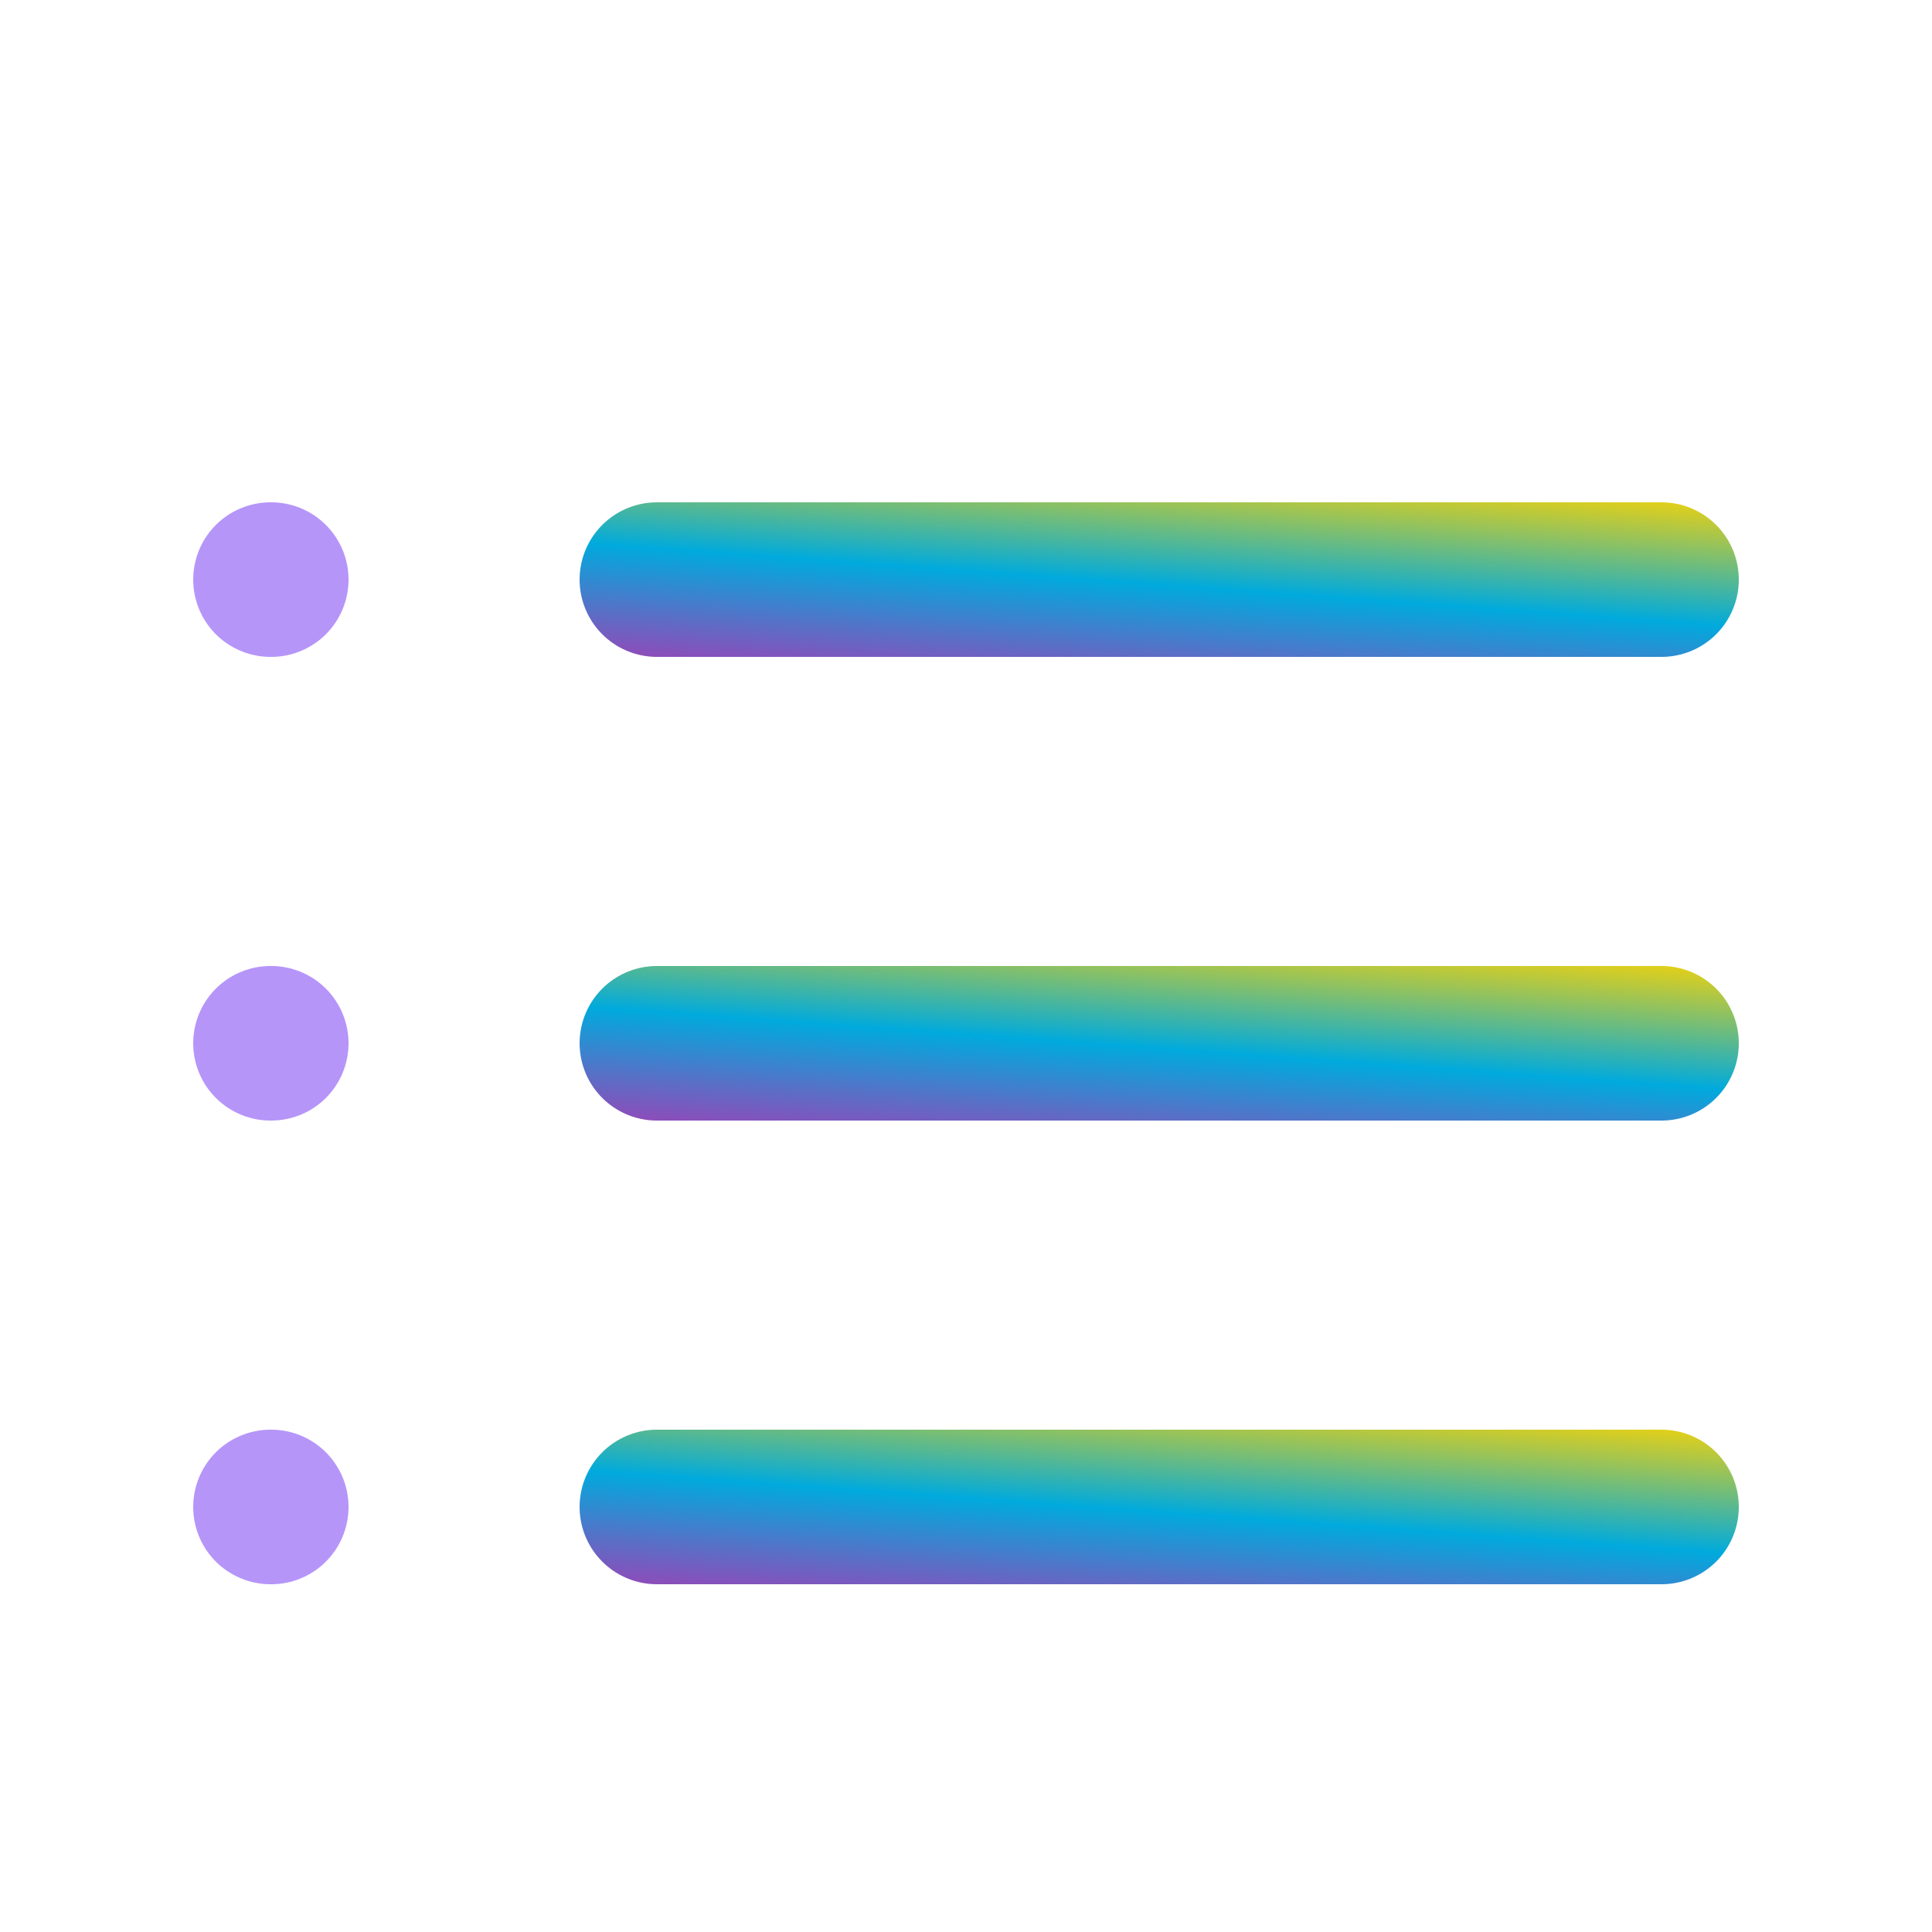 <svg width="25" height="25" viewBox="0 0 25 25" fill="none" xmlns="http://www.w3.org/2000/svg">
<g clip-path="url(#clip0_406_2802)">
<g filter="url(#filter0_d_406_2802)">
<path d="M8.5 6.5H21.5" stroke="url(#paint0_linear_406_2802)" stroke-width="2" stroke-linecap="round" stroke-linejoin="round"/>
</g>
<g filter="url(#filter1_d_406_2802)">
<path d="M8.5 12.5H21.5" stroke="url(#paint1_linear_406_2802)" stroke-width="2" stroke-linecap="round" stroke-linejoin="round"/>
</g>
<g filter="url(#filter2_d_406_2802)">
<path d="M8.5 18.5H21.5" stroke="url(#paint2_linear_406_2802)" stroke-width="2" stroke-linecap="round" stroke-linejoin="round"/>
</g>
<g filter="url(#filter3_d_406_2802)">
<path d="M3.5 6.5H3.51" stroke="#B695F9" stroke-width="2" stroke-linecap="round" stroke-linejoin="round"/>
</g>
<g filter="url(#filter4_d_406_2802)">
<path d="M3.5 12.5H3.51" stroke="#B695F9" stroke-width="2" stroke-linecap="round" stroke-linejoin="round"/>
</g>
<g filter="url(#filter5_d_406_2802)">
<path d="M3.5 18.5H3.51" stroke="#B695F9" stroke-width="2" stroke-linecap="round" stroke-linejoin="round"/>
</g>
</g>
<defs>
<filter id="filter0_d_406_2802" x="5.5" y="4.5" width="19" height="6" filterUnits="userSpaceOnUse" color-interpolation-filters="sRGB">
<feFlood flood-opacity="0" result="BackgroundImageFix"/>
<feColorMatrix in="SourceAlpha" type="matrix" values="0 0 0 0 0 0 0 0 0 0 0 0 0 0 0 0 0 0 127 0" result="hardAlpha"/>
<feOffset dy="1"/>
<feGaussianBlur stdDeviation="1"/>
<feComposite in2="hardAlpha" operator="out"/>
<feColorMatrix type="matrix" values="0 0 0 0 0 0 0 0 0 0 0 0 0 0 0 0 0 0 0.4 0"/>
<feBlend mode="normal" in2="BackgroundImageFix" result="effect1_dropShadow_406_2802"/>
<feBlend mode="normal" in="SourceGraphic" in2="effect1_dropShadow_406_2802" result="shape"/>
</filter>
<filter id="filter1_d_406_2802" x="5.5" y="10.5" width="19" height="6" filterUnits="userSpaceOnUse" color-interpolation-filters="sRGB">
<feFlood flood-opacity="0" result="BackgroundImageFix"/>
<feColorMatrix in="SourceAlpha" type="matrix" values="0 0 0 0 0 0 0 0 0 0 0 0 0 0 0 0 0 0 127 0" result="hardAlpha"/>
<feOffset dy="1"/>
<feGaussianBlur stdDeviation="1"/>
<feComposite in2="hardAlpha" operator="out"/>
<feColorMatrix type="matrix" values="0 0 0 0 0 0 0 0 0 0 0 0 0 0 0 0 0 0 0.4 0"/>
<feBlend mode="normal" in2="BackgroundImageFix" result="effect1_dropShadow_406_2802"/>
<feBlend mode="normal" in="SourceGraphic" in2="effect1_dropShadow_406_2802" result="shape"/>
</filter>
<filter id="filter2_d_406_2802" x="5.5" y="16.5" width="19" height="6" filterUnits="userSpaceOnUse" color-interpolation-filters="sRGB">
<feFlood flood-opacity="0" result="BackgroundImageFix"/>
<feColorMatrix in="SourceAlpha" type="matrix" values="0 0 0 0 0 0 0 0 0 0 0 0 0 0 0 0 0 0 127 0" result="hardAlpha"/>
<feOffset dy="1"/>
<feGaussianBlur stdDeviation="1"/>
<feComposite in2="hardAlpha" operator="out"/>
<feColorMatrix type="matrix" values="0 0 0 0 0 0 0 0 0 0 0 0 0 0 0 0 0 0 0.4 0"/>
<feBlend mode="normal" in2="BackgroundImageFix" result="effect1_dropShadow_406_2802"/>
<feBlend mode="normal" in="SourceGraphic" in2="effect1_dropShadow_406_2802" result="shape"/>
</filter>
<filter id="filter3_d_406_2802" x="0.5" y="4.5" width="6.01" height="6" filterUnits="userSpaceOnUse" color-interpolation-filters="sRGB">
<feFlood flood-opacity="0" result="BackgroundImageFix"/>
<feColorMatrix in="SourceAlpha" type="matrix" values="0 0 0 0 0 0 0 0 0 0 0 0 0 0 0 0 0 0 127 0" result="hardAlpha"/>
<feOffset dy="1"/>
<feGaussianBlur stdDeviation="1"/>
<feComposite in2="hardAlpha" operator="out"/>
<feColorMatrix type="matrix" values="0 0 0 0 0 0 0 0 0 0 0 0 0 0 0 0 0 0 0.4 0"/>
<feBlend mode="normal" in2="BackgroundImageFix" result="effect1_dropShadow_406_2802"/>
<feBlend mode="normal" in="SourceGraphic" in2="effect1_dropShadow_406_2802" result="shape"/>
</filter>
<filter id="filter4_d_406_2802" x="0.5" y="10.5" width="6.01" height="6" filterUnits="userSpaceOnUse" color-interpolation-filters="sRGB">
<feFlood flood-opacity="0" result="BackgroundImageFix"/>
<feColorMatrix in="SourceAlpha" type="matrix" values="0 0 0 0 0 0 0 0 0 0 0 0 0 0 0 0 0 0 127 0" result="hardAlpha"/>
<feOffset dy="1"/>
<feGaussianBlur stdDeviation="1"/>
<feComposite in2="hardAlpha" operator="out"/>
<feColorMatrix type="matrix" values="0 0 0 0 0 0 0 0 0 0 0 0 0 0 0 0 0 0 0.4 0"/>
<feBlend mode="normal" in2="BackgroundImageFix" result="effect1_dropShadow_406_2802"/>
<feBlend mode="normal" in="SourceGraphic" in2="effect1_dropShadow_406_2802" result="shape"/>
</filter>
<filter id="filter5_d_406_2802" x="0.5" y="16.5" width="6.01" height="6" filterUnits="userSpaceOnUse" color-interpolation-filters="sRGB">
<feFlood flood-opacity="0" result="BackgroundImageFix"/>
<feColorMatrix in="SourceAlpha" type="matrix" values="0 0 0 0 0 0 0 0 0 0 0 0 0 0 0 0 0 0 127 0" result="hardAlpha"/>
<feOffset dy="1"/>
<feGaussianBlur stdDeviation="1"/>
<feComposite in2="hardAlpha" operator="out"/>
<feColorMatrix type="matrix" values="0 0 0 0 0 0 0 0 0 0 0 0 0 0 0 0 0 0 0.4 0"/>
<feBlend mode="normal" in2="BackgroundImageFix" result="effect1_dropShadow_406_2802"/>
<feBlend mode="normal" in="SourceGraphic" in2="effect1_dropShadow_406_2802" result="shape"/>
</filter>
<linearGradient id="paint0_linear_406_2802" x1="-0.089" y1="8.24" x2="0.334" y2="2.41" gradientUnits="userSpaceOnUse">
<stop stop-color="#FF9500"/>
<stop offset="0.053" stop-color="#EA0EA2"/>
<stop offset="0.164" stop-color="#B233B0"/>
<stop offset="0.32" stop-color="#5B6EC6"/>
<stop offset="0.472" stop-color="#00AADD"/>
<stop offset="0.77" stop-color="#FFD400"/>
<stop offset="1" stop-color="#FF001C"/>
</linearGradient>
<linearGradient id="paint1_linear_406_2802" x1="-0.089" y1="14.24" x2="0.334" y2="8.41" gradientUnits="userSpaceOnUse">
<stop stop-color="#FF9500"/>
<stop offset="0.053" stop-color="#EA0EA2"/>
<stop offset="0.164" stop-color="#B233B0"/>
<stop offset="0.32" stop-color="#5B6EC6"/>
<stop offset="0.472" stop-color="#00AADD"/>
<stop offset="0.77" stop-color="#FFD400"/>
<stop offset="1" stop-color="#FF001C"/>
</linearGradient>
<linearGradient id="paint2_linear_406_2802" x1="-0.089" y1="20.24" x2="0.334" y2="14.41" gradientUnits="userSpaceOnUse">
<stop stop-color="#FF9500"/>
<stop offset="0.053" stop-color="#EA0EA2"/>
<stop offset="0.164" stop-color="#B233B0"/>
<stop offset="0.32" stop-color="#5B6EC6"/>
<stop offset="0.472" stop-color="#00AADD"/>
<stop offset="0.77" stop-color="#FFD400"/>
<stop offset="1" stop-color="#FF001C"/>
</linearGradient>
<clipPath id="clip0_406_2802">
<rect width="24" height="24" fill="white" transform="translate(0.5 0.5)"/>
</clipPath>
</defs>
</svg>
